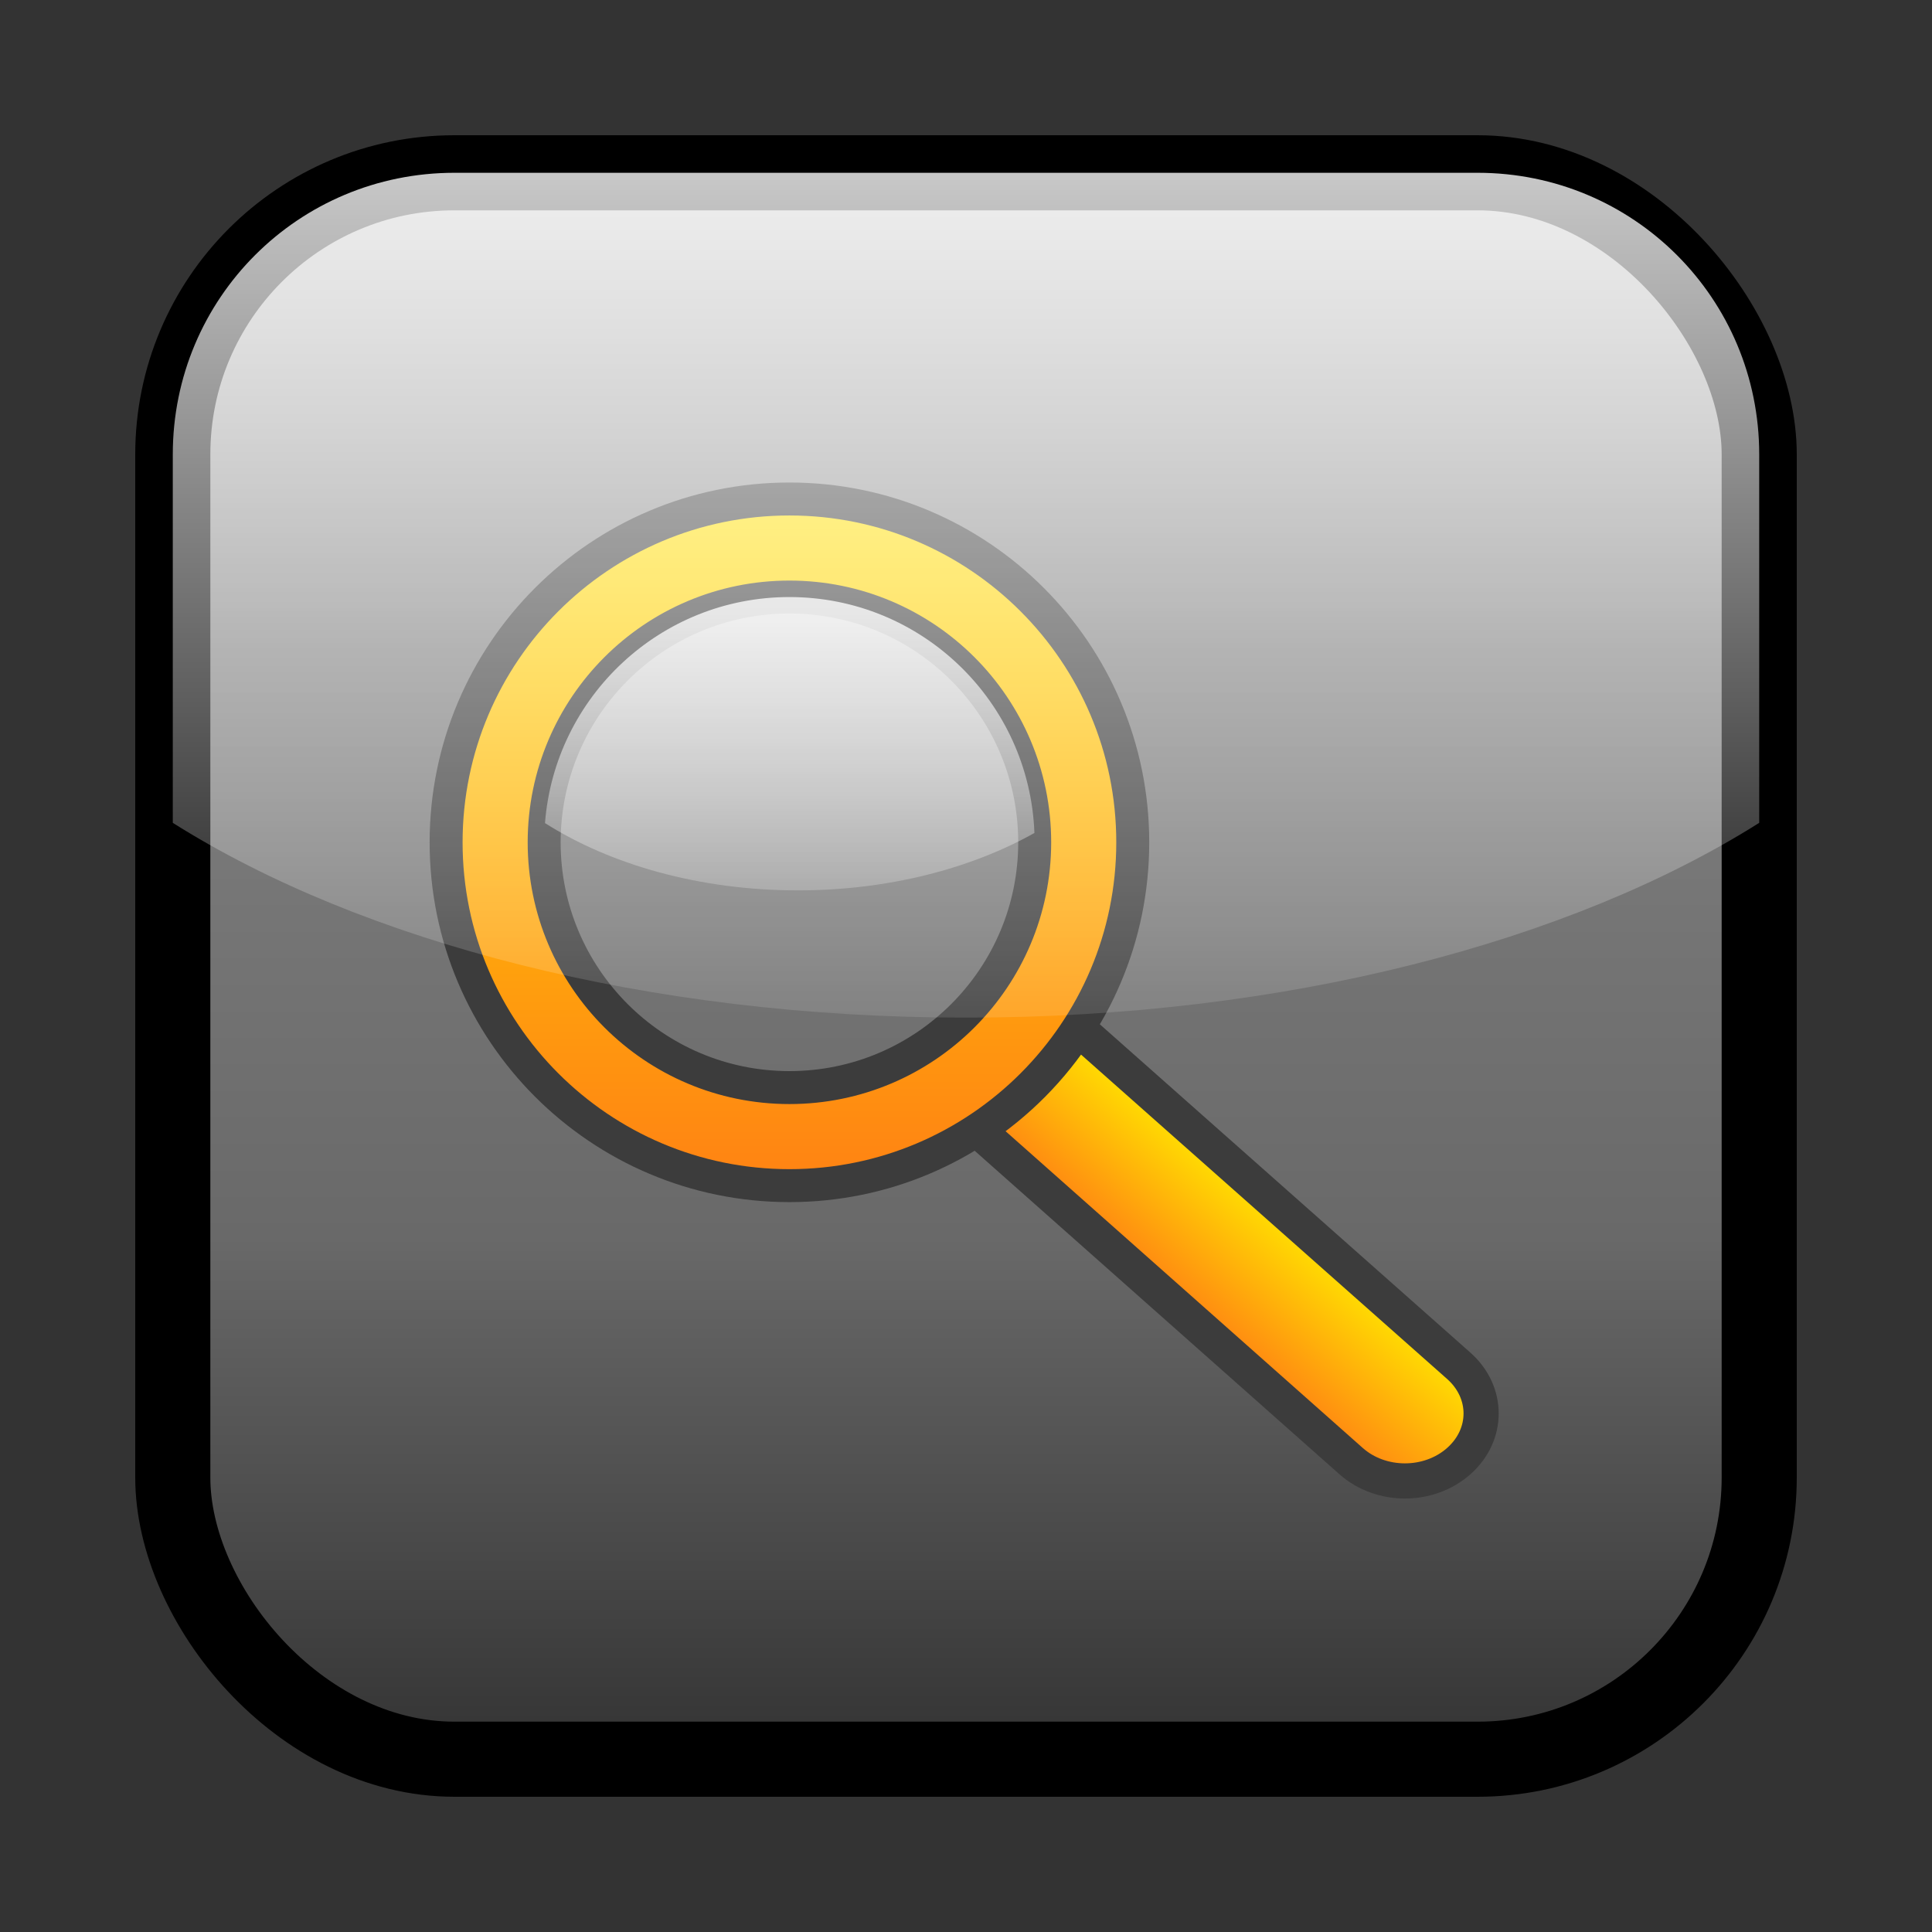 <?xml version="1.0" encoding="UTF-8" standalone="no"?>
<!-- Created with Inkscape (http://www.inkscape.org/) -->

<svg
   xmlns:dc="http://purl.org/dc/elements/1.1/"
   xmlns:cc="http://creativecommons.org/ns#"
   xmlns:rdf="http://www.w3.org/1999/02/22-rdf-syntax-ns#"
   xmlns:svg="http://www.w3.org/2000/svg"
   xmlns="http://www.w3.org/2000/svg"
   xmlns:xlink="http://www.w3.org/1999/xlink"
   xmlns:sodipodi="http://sodipodi.sourceforge.net/DTD/sodipodi-0.dtd"
   xmlns:inkscape="http://www.inkscape.org/namespaces/inkscape"
   version="1.0"
   width="250"
   height="250"
   id="svg2"
   inkscape:version="0.47pre4 r22446"
   sodipodi:docname="seekthru.svg">
  <rect width="100%" height="100%" fill="#333333" stroke="none"/>
  <sodipodi:namedview
     pagecolor="#ffffff"
     bordercolor="#666666"
     borderopacity="1"
     objecttolerance="10"
     gridtolerance="10"
     guidetolerance="10"
     inkscape:pageopacity="0"
     inkscape:pageshadow="2"
     inkscape:window-width="640"
     inkscape:window-height="480"
     id="namedview70" />
  <defs
     id="defs4">
    <linearGradient
       id="linearGradient3304">
      <stop
         id="stop3306"
         style="stop-color:#ff8313;stop-opacity:1"
         offset="0" />
      <stop
         id="stop3308"
         style="stop-color:#ffe400;stop-opacity:1"
         offset="1" />
    </linearGradient>
    <linearGradient
       id="linearGradient3284">
      <stop
         id="stop3286"
         style="stop-color:#ffffff;stop-opacity:0.784"
         offset="0" />
      <stop
         id="stop3288"
         style="stop-color:#ffffff;stop-opacity:0.118"
         offset="1" />
    </linearGradient>
    <linearGradient
       id="linearGradient3170">
      <stop
         id="stop3172"
         style="stop-color:#323232;stop-opacity:1"
         offset="0" />
      <stop
         id="stop3216"
         style="stop-color:#696969;stop-opacity:1"
         offset="0.33" />
      <stop
         id="stop3218"
         style="stop-color:#7f7f7f;stop-opacity:1"
         offset="0.692" />
      <stop
         id="stop3212"
         style="stop-color:#b4b4b4;stop-opacity:1"
         offset="1" />
    </linearGradient>
    <linearGradient
       x1="325.5"
       y1="45"
       x2="325.5"
       y2="135"
       id="linearGradient3429"
       xlink:href="#linearGradient3284"
       gradientUnits="userSpaceOnUse"
       gradientTransform="matrix(1.215,0,0,1.215,-270.381,-32.302)" />
    <linearGradient
       x1="322"
       y1="215"
       x2="322"
       y2="43.264"
       id="linearGradient3432"
       xlink:href="#linearGradient3170"
       gradientUnits="userSpaceOnUse"
       gradientTransform="matrix(1.215,0,0,1.215,-270.381,-32.302)" />
    <linearGradient
       x1="100.781"
       y1="75.485"
       x2="100.781"
       y2="128.508"
       id="linearGradient4203"
       xlink:href="#linearGradient3284"
       gradientUnits="userSpaceOnUse"
       gradientTransform="matrix(0.813,0,0,0.813,20.244,17.881)" />
    <linearGradient
       x1="100.781"
       y1="150.391"
       x2="100.781"
       y2="71.172"
       id="linearGradient3227"
       xlink:href="#linearGradient3304"
       gradientUnits="userSpaceOnUse"
       gradientTransform="matrix(1.137,0,0,1.137,-12.466,-18.506)" />
    <linearGradient
       x1="-18.788"
       y1="223.141"
       x2="-6.341"
       y2="223.141"
       id="linearGradient3229"
       xlink:href="#linearGradient3304"
       gradientUnits="userSpaceOnUse"
       gradientTransform="matrix(1.118,-0.991,0.814,0.722,-18.802,-19.95)" />
  </defs>
  <rect
     width="205.282"
     height="205.282"
     rx="36.441"
     ry="36.441"
     x="22.359"
     y="22.359"
     id="rect3168"
     style="fill:url(#linearGradient3432);fill-opacity:1;stroke:#000000;stroke-width:9.718;stroke-linejoin:round;stroke-miterlimit:4;stroke-dasharray:none;stroke-opacity:1" />
  <path
     d="M 139.469,133.057 C 136.089,138.288 131.67,142.759 126.462,146.171 L 174.832,189.068 C 178.691,192.491 184.909,192.486 188.764,189.068 C 192.619,185.651 192.622,180.158 188.764,176.736 L 139.469,133.057 z"
     id="rect4193"
     style="opacity:1;fill:url(#linearGradient3229);fill-opacity:1;stroke:#3c3c3c;stroke-width:4.549;stroke-linecap:round;stroke-linejoin:round;stroke-miterlimit:4;stroke-dasharray:none;stroke-opacity:1" />
  <path
     d="M 102.152,64.57 C 77.629,64.57 57.726,84.473 57.726,108.996 C 57.726,133.519 77.629,153.421 102.152,153.421 C 126.675,153.421 146.578,133.519 146.578,108.996 C 146.578,84.473 126.675,64.57 102.152,64.57 z M 102.152,77.258 C 119.676,77.258 133.89,91.471 133.89,108.996 C 133.89,126.52 119.676,140.733 102.152,140.733 C 84.627,140.733 70.414,126.52 70.414,108.996 C 70.414,91.471 84.627,77.258 102.152,77.258 z"
     id="path4146"
     style="opacity:1;fill:url(#linearGradient3227);fill-opacity:1;stroke:#3c3c3c;stroke-width:4.265;stroke-linecap:round;stroke-linejoin:round;stroke-miterlimit:4;stroke-dasharray:none;stroke-opacity:1" />
  <path
     d="M 102.152,77.258 C 85.467,77.258 71.795,90.149 70.521,106.508 C 78.973,111.875 90.506,115.215 103.254,115.215 C 114.948,115.215 125.641,112.391 133.854,107.787 C 133.218,90.822 119.271,77.258 102.152,77.258 z"
     id="path4161"
     style="opacity:1;fill:url(#linearGradient4203);fill-opacity:1;stroke:none;stroke-width:3.75;stroke-linecap:round;stroke-linejoin:round;stroke-miterlimit:4;stroke-dasharray:none;stroke-opacity:1" />
  <path
     d="M 58.799,22.359 C 38.611,22.359 22.359,38.611 22.359,58.799 L 22.359,106.476 C 46.761,121.866 83.701,131.681 125,131.681 C 166.299,131.681 203.239,121.866 227.641,106.476 L 227.641,58.799 C 227.641,38.611 211.389,22.359 191.201,22.359 L 58.799,22.359 z"
     id="rect3404"
     style="fill:url(#linearGradient3429);fill-opacity:1;stroke:none;stroke-width:8;stroke-linejoin:round;stroke-miterlimit:4;stroke-dasharray:none;stroke-opacity:1" />
</svg>

